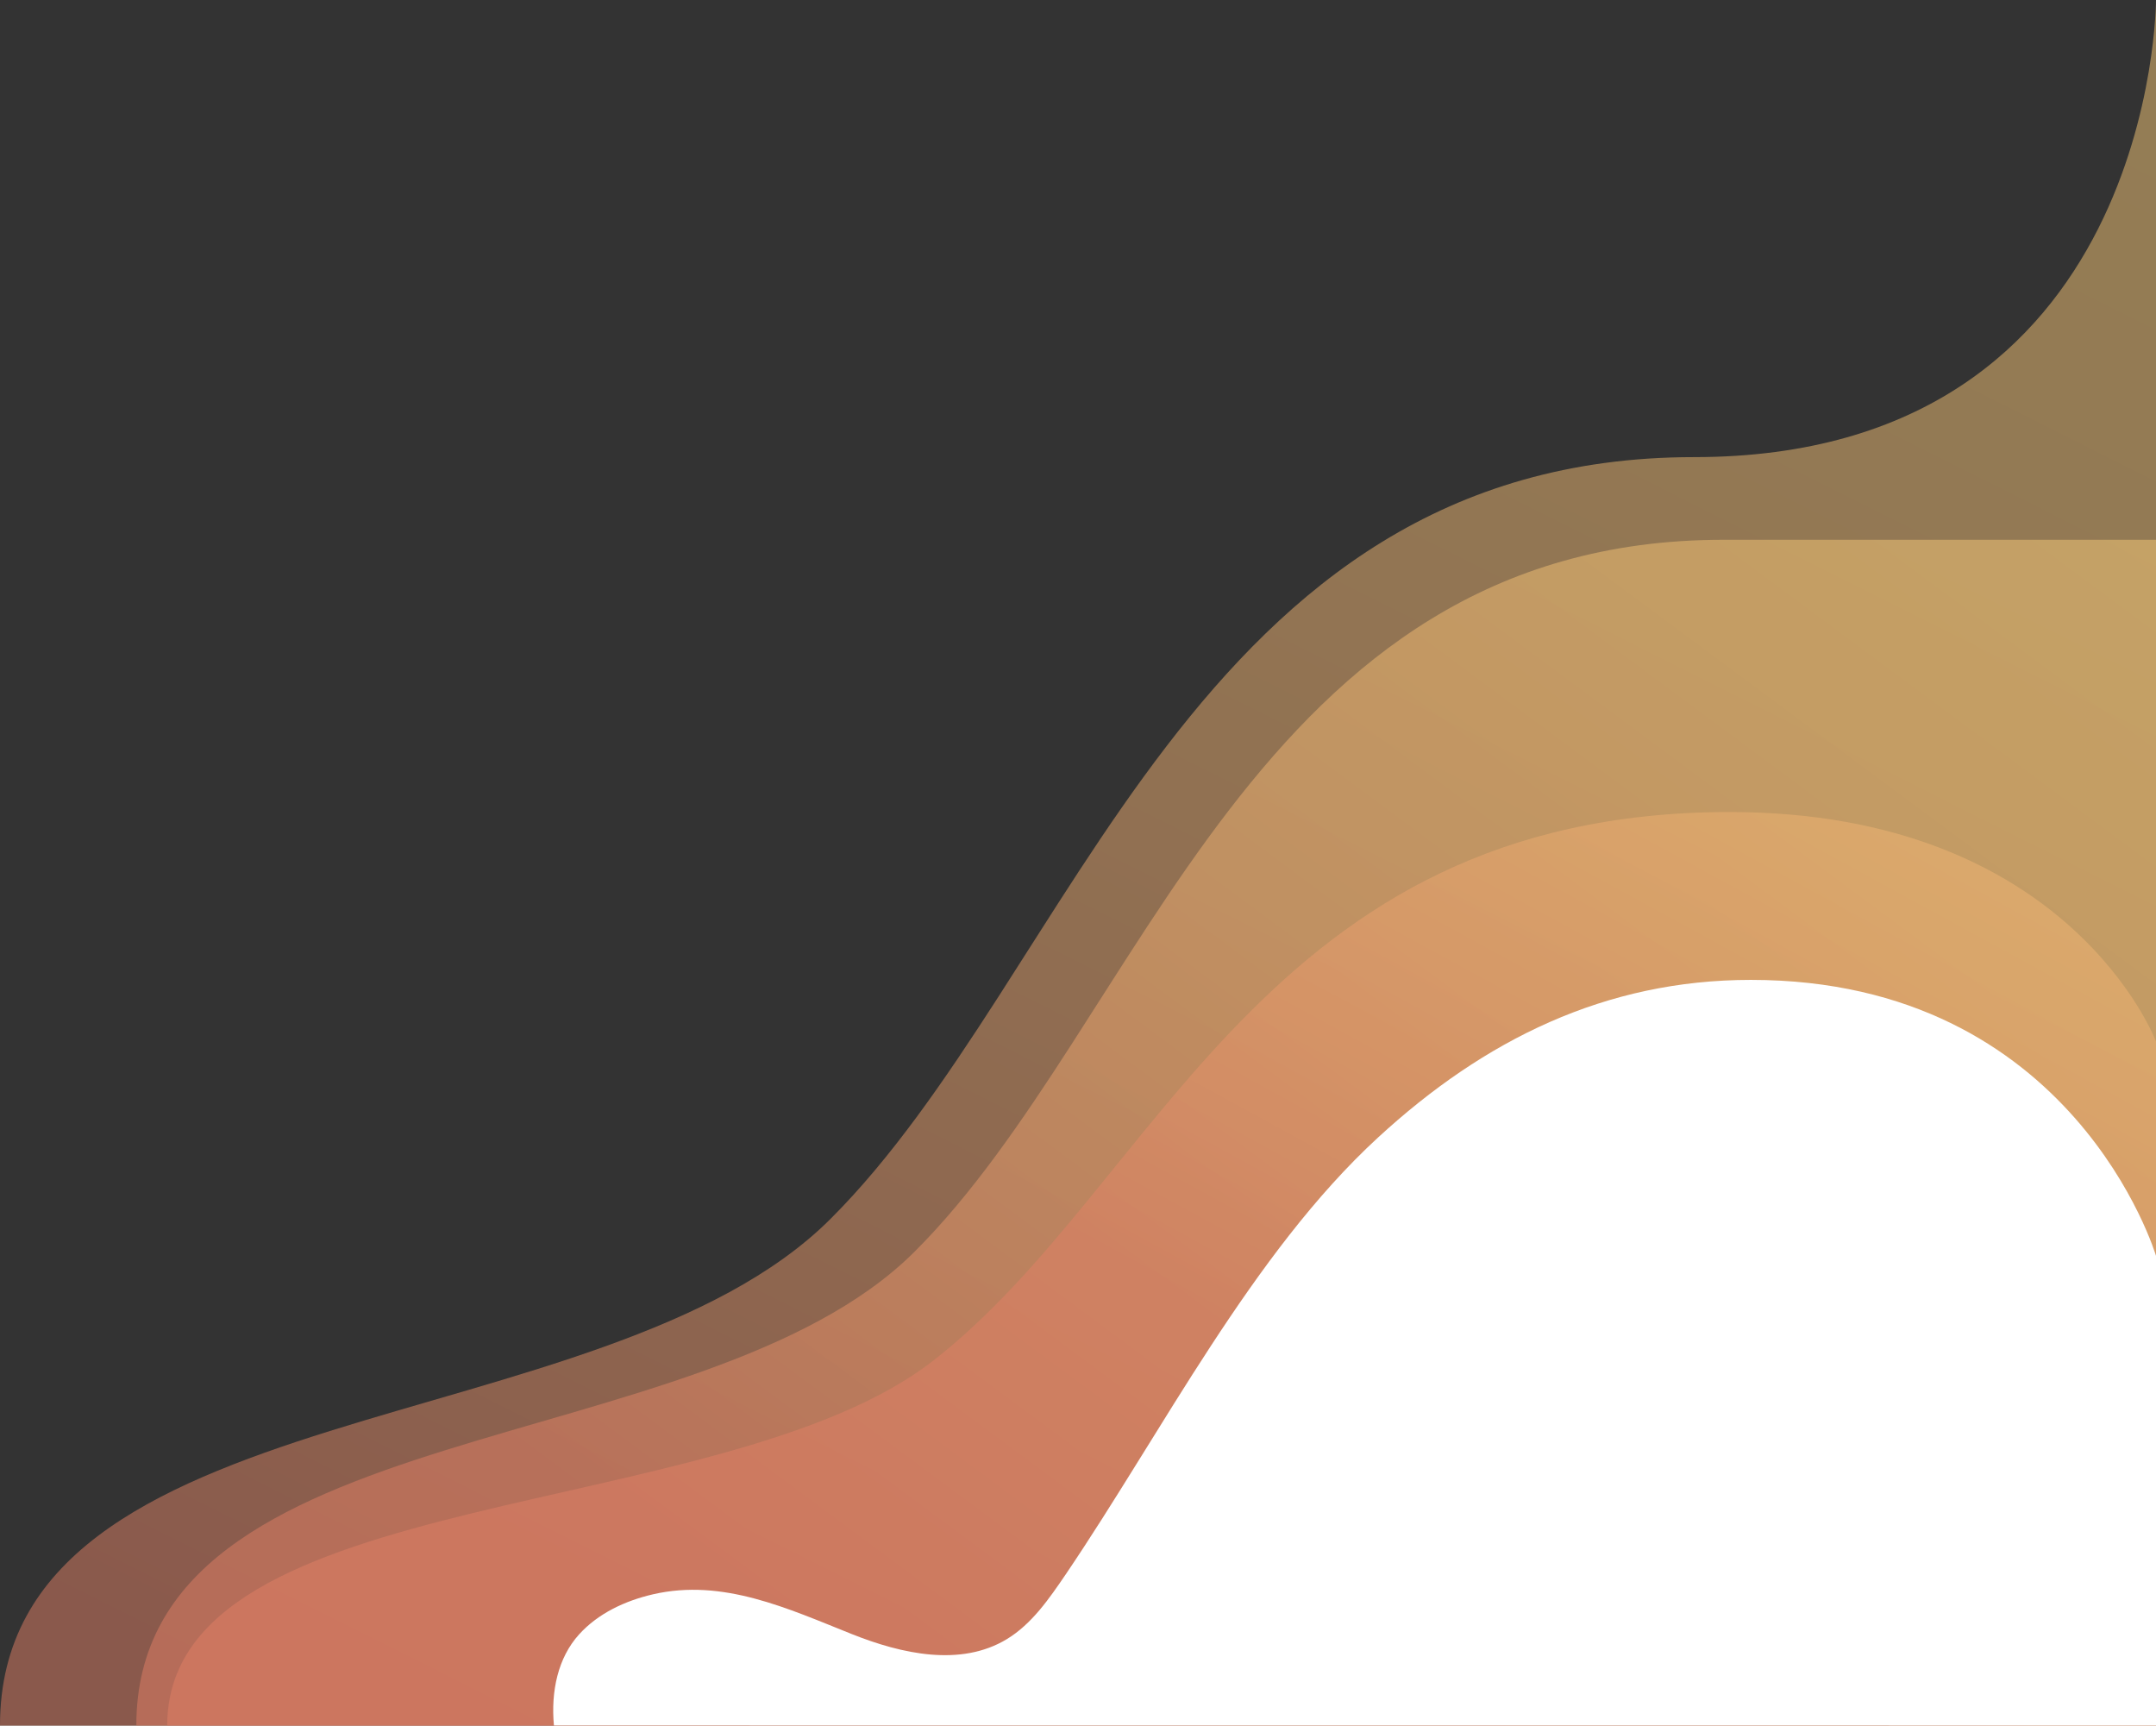 <svg xmlns="http://www.w3.org/2000/svg" xmlns:xlink="http://www.w3.org/1999/xlink" viewBox="0 0 773.65 619.08"><rect x="0" y="0" width="773.65" height="619.08" fill="#333333" stroke="none"/><defs><style>.cls-1{isolation:isolate;}.cls-2,.cls-3,.cls-4{opacity:0.5;mix-blend-mode:multiply;}.cls-2{fill:url(#linear-gradient);}.cls-3{fill:url(#linear-gradient-2);}.cls-4{fill:url(#linear-gradient-3);}.cls-5{fill:#fff;}</style><linearGradient id="linear-gradient" x1="719.35" y1="-54.43" x2="319.11" y2="743.92" gradientUnits="userSpaceOnUse"><stop offset="0.01" stop-color="#f7ca78"/><stop offset="0.2" stop-color="#f5c376"/><stop offset="0.49" stop-color="#f0b072"/><stop offset="0.83" stop-color="#e7916a"/><stop offset="0.99" stop-color="#e27f66"/></linearGradient><linearGradient id="linear-gradient-2" x1="735.07" y1="169.49" x2="364.49" y2="669.25" xlink:href="#linear-gradient"/><linearGradient id="linear-gradient-3" x1="700.33" y1="93.72" x2="475.86" y2="504.55" xlink:href="#linear-gradient"/></defs><title>Asset 4</title><g class="cls-1"><g id="Layer_2" data-name="Layer 2"><g id="BG"><path class="cls-2" d="M0,619.08H773.65V0s0,164-165.8,164C428.24,164,386,349.53,298,437.32,216.37,518.83,0,498.08,0,619.07Z"/><path class="cls-3" d="M48.92,619.08H773.65V193.66H618.34c-168.25,0-207.85,173.42-290.24,255.49C251.61,525.35,48.92,506,48.92,619.07Z"/><path class="cls-4" d="M60,619.08h713.7V373.76s-30.85-82.43-153-82.43c-167.07,0-204.69,133.6-285.82,196.83C259.55,546.87,60,531.93,60,619.08Z"/><path class="cls-5" d="M773.65,619.08V450.55s-29.32-99-145.38-99c-52.2,0-95.66,21.47-133.8,56.57-45.22,41.62-77.28,105.37-112,156.64-6,8.8-12.2,17.87-21.2,23.32-16.52,10-37.67,5.32-55.56-1.81-22.88-9.12-46.28-20.1-71.42-14.28-9.91,2.3-19.62,6.78-26.52,14.41-7.53,8.32-10.14,20.3-9,32.65Z"/></g></g></g></svg>